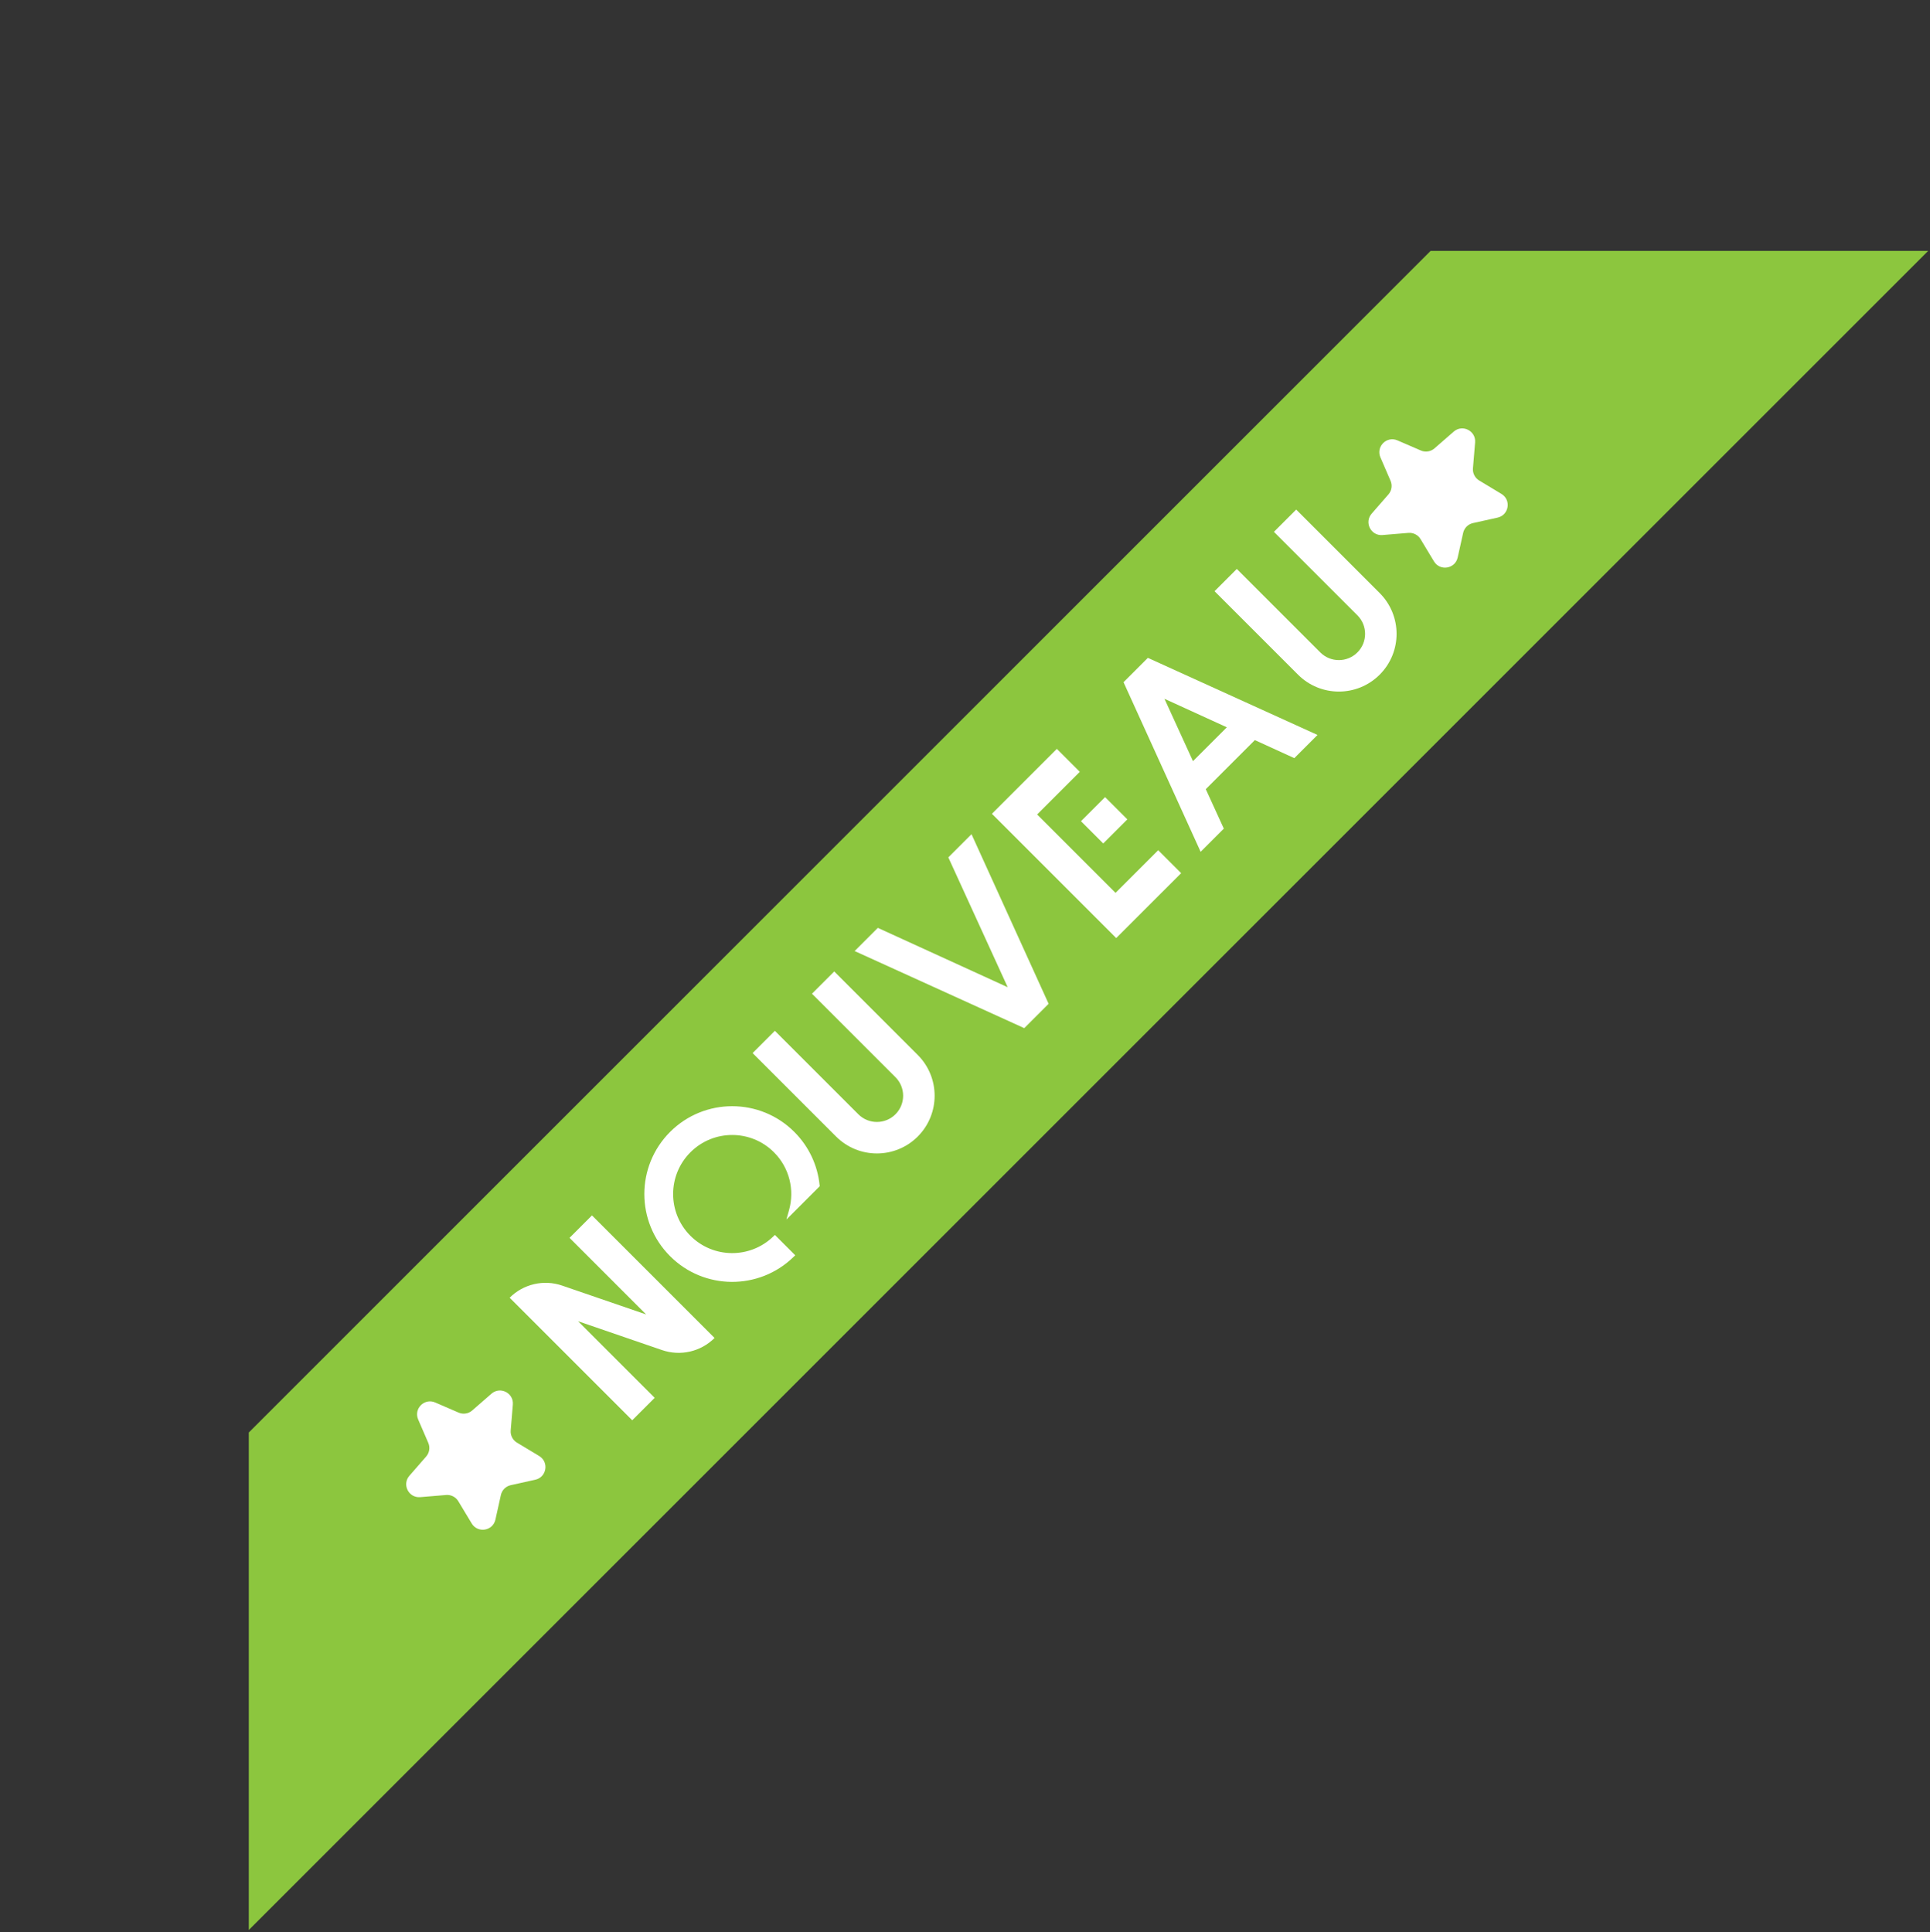 <svg width="746" height="747" viewBox="0 0 746 747" fill="none" xmlns="http://www.w3.org/2000/svg">
<rect x="0" y="0" width="746" height="747" fill="#333333" stroke="none"/>
<path d="M96.166 553.791L552.957 97H745.29L96.166 746.124L96.166 553.791Z" fill="#8CC63E"/>
<mask id="path-2-outside-1_210_145" maskUnits="userSpaceOnUse" x="234.988" y="413.526" width="96.166" height="96.166" fill="black">
<rect fill="white" x="234.988" y="413.526" width="96.166" height="96.166"/>
<path fill-rule="evenodd" clip-rule="evenodd" d="M305.958 485.27C293.061 497.785 272.46 497.666 259.708 484.915C246.837 472.043 246.837 451.175 259.708 438.303C272.58 425.432 293.448 425.432 306.32 438.303C311.893 443.877 315.053 450.95 315.8 458.224L305.959 468.064C308.209 460.041 306.178 451.069 299.866 444.757C290.559 435.45 275.469 435.45 266.162 444.757C256.855 454.064 256.855 469.154 266.162 478.461C275.349 487.648 290.171 487.766 299.503 478.815L305.958 485.27Z"/>
</mask>
<path fill-rule="evenodd" clip-rule="evenodd" d="M305.958 485.27C293.061 497.785 272.46 497.666 259.708 484.915C246.837 472.043 246.837 451.175 259.708 438.303C272.58 425.432 293.448 425.432 306.32 438.303C311.893 443.877 315.053 450.95 315.8 458.224L305.959 468.064C308.209 460.041 306.178 451.069 299.866 444.757C290.559 435.45 275.469 435.45 266.162 444.757C256.855 454.064 256.855 469.154 266.162 478.461C275.349 487.648 290.171 487.766 299.503 478.815L305.958 485.27Z" fill="white"/>
<path d="M305.958 485.27L306.655 485.988L307.383 485.281L306.665 484.563L305.958 485.27ZM315.8 458.224L316.507 458.931L316.843 458.595L316.795 458.122L315.8 458.224ZM305.959 468.064L304.996 467.794L303.965 471.473L306.666 468.772L305.959 468.064ZM299.503 478.815L300.211 478.108L299.518 477.416L298.811 478.094L299.503 478.815ZM259.001 485.622C272.14 498.76 293.365 498.882 306.655 485.988L305.262 484.553C292.756 496.687 272.78 496.572 260.415 484.207L259.001 485.622ZM259.001 437.596C245.739 450.858 245.739 472.36 259.001 485.622L260.415 484.207C247.935 471.727 247.935 451.491 260.415 439.01L259.001 437.596ZM307.027 437.596C293.765 424.334 272.263 424.334 259.001 437.596L260.415 439.01C272.896 426.529 293.132 426.529 305.612 439.01L307.027 437.596ZM316.795 458.122C316.025 450.627 312.769 443.338 307.027 437.596L305.612 439.01C311.018 444.415 314.081 451.272 314.805 458.326L316.795 458.122ZM306.666 468.772L316.507 458.931L315.093 457.517L305.252 467.357L306.666 468.772ZM306.922 468.334C309.265 459.977 307.151 450.628 300.573 444.05L299.159 445.464C305.205 451.51 307.152 460.105 304.996 467.794L306.922 468.334ZM300.573 444.05C290.875 434.352 275.153 434.352 265.455 444.05L266.869 445.464C275.786 436.548 290.242 436.548 299.159 445.464L300.573 444.05ZM265.455 444.05C255.758 453.748 255.758 469.47 265.455 479.168L266.869 477.754C257.953 468.837 257.953 454.381 266.869 445.464L265.455 444.05ZM265.455 479.168C275.028 488.741 290.471 488.864 300.196 479.537L298.811 478.094C289.871 486.669 275.671 486.555 266.869 477.754L265.455 479.168ZM306.665 484.563L300.211 478.108L298.796 479.523L305.251 485.978L306.665 484.563Z" fill="white" mask="url(#path-2-outside-1_210_145)"/>
<path fill-rule="evenodd" clip-rule="evenodd" d="M464.081 329.304L434.277 263.735L443.689 254.323L509.258 284.127L500.294 293.091L485.039 286.117L466.071 305.085L473.045 320.341L464.081 329.304ZM461.121 294.258L474.212 281.168L450.098 270.144L461.121 294.258Z" fill="white"/>
<path fill-rule="evenodd" clip-rule="evenodd" d="M405.324 388.062L375.52 322.492L366.556 331.456L389.503 381.653L339.306 358.705L330.342 367.669L395.912 397.473L405.324 388.062Z" fill="white"/>
<path fill-rule="evenodd" clip-rule="evenodd" d="M478.064 219.947L469.459 228.552L501.729 260.822C510.442 269.535 524.568 269.535 533.281 260.822C541.994 252.109 541.994 237.982 533.281 229.269L501.012 197L492.406 205.605L524.676 237.875C528.636 241.835 528.636 248.256 524.676 252.217C520.715 256.177 514.294 256.177 510.334 252.217L478.064 219.947Z" fill="white"/>
<path fill-rule="evenodd" clip-rule="evenodd" d="M299.507 398.504L290.902 407.109L323.171 439.379C331.884 448.092 346.011 448.092 354.724 439.379C363.437 430.666 363.437 416.54 354.724 407.827L322.454 375.557L313.849 384.162L346.118 416.432C350.079 420.392 350.079 426.813 346.118 430.774C342.158 434.734 335.737 434.734 331.777 430.774L299.507 398.504Z" fill="white"/>
<path fill-rule="evenodd" clip-rule="evenodd" d="M408.506 289.506L383.408 314.604L431.453 362.649L456.552 337.551L447.682 328.681L431.188 345.174L400.883 314.869L417.376 298.375L408.506 289.506Z" fill="white"/>
<rect width="13.184" height="12.169" transform="matrix(-0.707 0.707 0.707 0.707 427.151 308.15)" fill="white"/>
<path d="M244.376 549.067L197 501.691V501.691C202.31 496.381 210.182 494.561 217.285 497.001L249.752 508.159L220.142 478.549L228.82 469.871L276.196 517.247V517.247C270.886 522.557 263.014 524.377 255.911 521.937L223.444 510.779L253.054 540.389L244.376 549.067Z" fill="white"/>
<path d="M161.635 548.758C159.836 544.601 164.051 540.386 168.209 542.184L177.256 546.097C179.023 546.862 181.073 546.543 182.525 545.278L189.964 538.796C193.348 535.848 198.602 538.506 198.231 542.979L197.401 553C197.244 554.895 198.175 556.715 199.804 557.696L208.412 562.881C212.279 565.21 211.324 571.066 206.917 572.045L197.405 574.158C195.51 574.58 194.03 576.06 193.609 577.955L191.495 587.467C190.516 591.874 184.66 592.829 182.331 588.962L177.146 580.354C176.165 578.725 174.345 577.794 172.45 577.951L162.429 578.781C157.956 579.152 155.298 573.898 158.246 570.514L164.728 563.075C165.993 561.623 166.312 559.573 165.548 557.806L161.635 548.758Z" fill="white"/>
<path d="M533.573 176.82C531.775 172.663 535.989 168.448 540.147 170.246L549.194 174.159C550.962 174.924 553.011 174.605 554.464 173.34L561.902 166.858C565.286 163.909 570.54 166.568 570.17 171.041L569.339 181.062C569.182 182.957 570.114 184.777 571.742 185.758L580.351 190.943C584.218 193.272 583.262 199.128 578.855 200.107L569.343 202.22C567.448 202.641 565.968 204.121 565.547 206.017L563.433 215.529C562.454 219.935 556.598 220.891 554.269 217.024L549.084 208.416C548.103 206.787 546.283 205.856 544.388 206.013L534.367 206.843C529.894 207.214 527.236 201.959 530.185 198.575L536.666 191.137C537.932 189.685 538.25 187.635 537.486 185.867L533.573 176.82Z" fill="white"/>
</svg>
